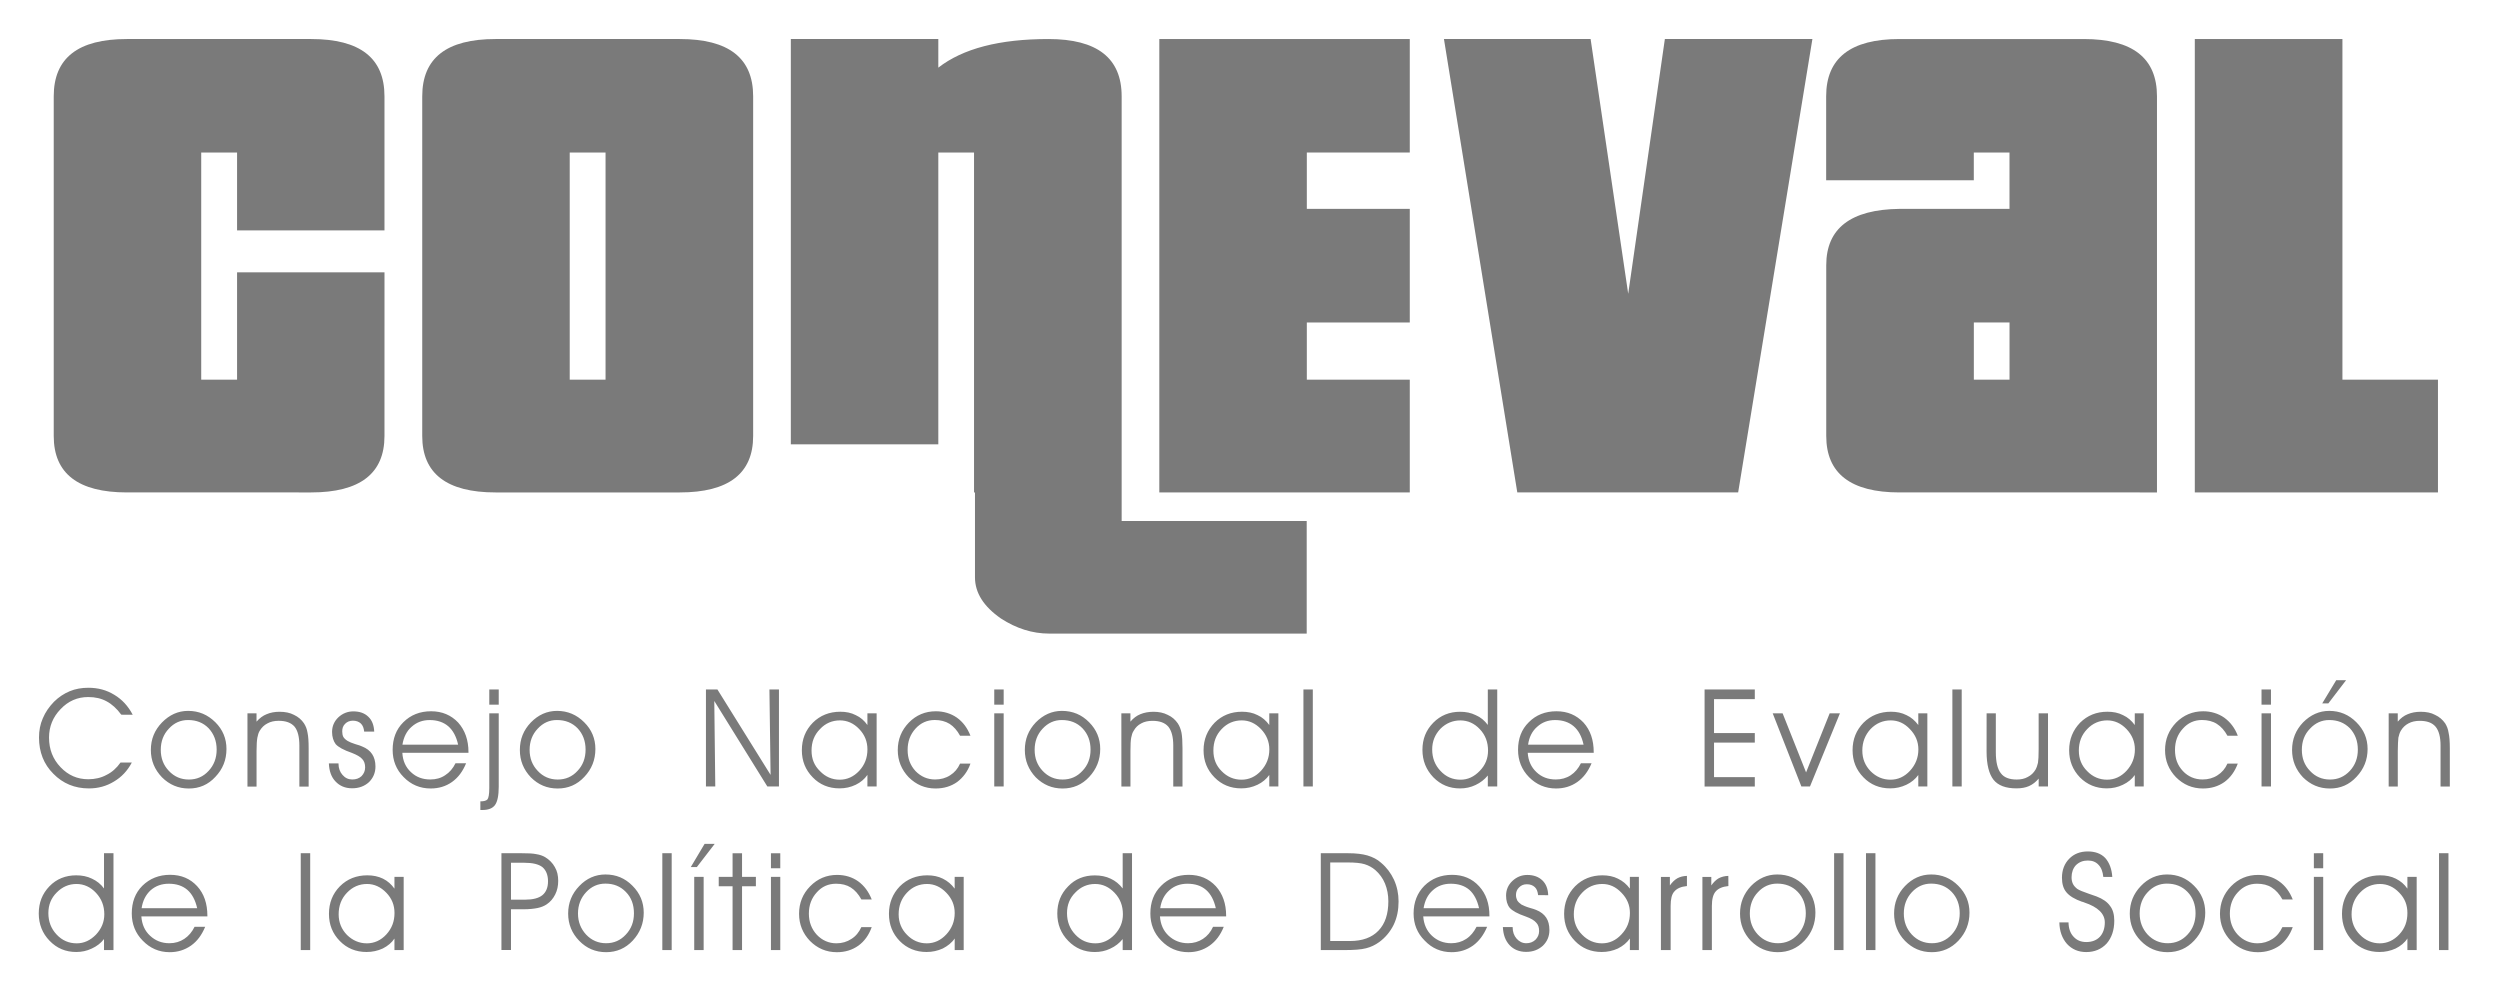 <?xml version="1.0" encoding="UTF-8"?>
<!-- Generator: Adobe Illustrator 16.0.0, SVG Export Plug-In . SVG Version: 6.00 Build 0)  -->
<!DOCTYPE svg PUBLIC "-//W3C//DTD SVG 1.1//EN" "http://www.w3.org/Graphics/SVG/1.1/DTD/svg11.dtd">
<svg version="1.1" id="Layer_1" xmlns="http://www.w3.org/2000/svg" xmlns:xlink="http://www.w3.org/1999/xlink" x="0px" y="0px" width="90.5px" height="36.5px" viewBox="0 0 90.5 36.5" enable-background="new 0 0 90.5 36.5" xml:space="preserve">
<g>
	<g>
		<path fill="#7A7A7A" d="M13.918,15.785c0,1.354-0.884,2.041-2.656,2.041H4.595c-1.77,0-2.65-0.687-2.65-2.041V3.486    c0-1.387,0.881-2.073,2.65-2.073h6.667c1.772,0,2.656,0.687,2.656,2.073V8.34H8.582V5.521H7.284v8.223h1.298V9.858h5.337    L13.918,15.785"/>
		<path fill="#7A7A7A" d="M27.264,15.785c0,1.354-0.886,2.041-2.657,2.041h-6.669c-1.768,0-2.653-0.687-2.653-2.041V3.486    c0-1.387,0.886-2.073,2.653-2.073h6.669c1.771,0,2.657,0.687,2.657,2.073V15.785 M21.921,5.521h-1.297v8.223h1.297V5.521z"/>
		<path fill="#7A7A7A" d="M37.979,22.936c-0.601,0-1.187-0.183-1.746-0.547c-0.624-0.434-0.939-0.927-0.939-1.49v-3.072H35.26V5.521    h-1.293v10.564h-5.339V1.413h5.339v1.036c0.886-0.69,2.212-1.036,3.986-1.036c1.763,0,2.651,0.687,2.651,2.073v15.374h6.699v4.076    H37.979"/>
		<polygon fill="#7A7A7A" points="47.307,7.561 51.034,7.561 51.034,11.674 47.307,11.674 47.307,13.744 51.034,13.744     51.034,17.826 41.967,17.826 41.967,1.413 51.034,1.413 51.034,5.521 47.307,5.521   "/>
		<polygon fill="#7A7A7A" points="62.921,17.826 54.926,17.826 52.271,1.413 57.58,1.413 58.941,10.635 60.268,1.413 65.609,1.413       "/>
		<path fill="#7A7A7A" d="M68.761,17.826c-1.764,0-2.651-0.687-2.651-2.041V9.6c0-1.335,0.889-2.017,2.651-2.039h3.983v-2.04h-1.292    v1.005h-5.345v-3.04c0-1.387,0.89-2.073,2.652-2.073h6.674c1.767,0,2.65,0.687,2.65,2.073v14.34H68.761 M72.745,11.674h-1.292    v2.069h1.292V11.674z"/>
		<polygon fill="#7A7A7A" points="79.452,17.826 79.452,1.413 84.796,1.413 84.796,13.744 88.254,13.744 88.254,17.826   "/>
		<path fill="#7A7A7A" d="M18.054,25.822v2.658c0,0.322-0.048,0.543-0.135,0.662c-0.089,0.121-0.239,0.18-0.462,0.18h-0.068v-0.313    c0.126,0,0.208-0.021,0.255-0.069c0.041-0.049,0.068-0.182,0.068-0.41v-2.707H18.054L18.054,25.822z M5.461,27.15    c0-0.394,0.135-0.719,0.404-0.998c0.269-0.273,0.58-0.418,0.943-0.418c0.391,0,0.71,0.138,0.986,0.41    c0.271,0.269,0.404,0.594,0.404,0.969c0,0.396-0.134,0.73-0.404,1.012c-0.258,0.281-0.579,0.419-0.957,0.419    c-0.385,0-0.704-0.138-0.973-0.405C5.596,27.859,5.461,27.533,5.461,27.15 M16.958,27.251h-2.393    c0.016,0.293,0.12,0.522,0.312,0.701c0.188,0.179,0.421,0.265,0.702,0.265c0.203,0,0.381-0.049,0.533-0.152    c0.161-0.102,0.286-0.248,0.377-0.435h0.384c-0.123,0.3-0.288,0.519-0.512,0.679c-0.223,0.157-0.479,0.234-0.771,0.234    c-0.385,0-0.713-0.139-0.978-0.412c-0.27-0.271-0.398-0.602-0.398-0.986c0-0.406,0.125-0.74,0.387-1    c0.265-0.263,0.597-0.397,1.006-0.397c0.396,0,0.726,0.14,0.979,0.409c0.246,0.277,0.373,0.631,0.373,1.072L16.958,27.251    L16.958,27.251z M18.819,27.15c0-0.394,0.132-0.719,0.399-0.998c0.266-0.273,0.581-0.418,0.947-0.418    c0.382,0,0.709,0.138,0.981,0.41c0.273,0.269,0.407,0.594,0.407,0.969c0,0.396-0.134,0.73-0.402,1.012    c-0.261,0.281-0.585,0.419-0.962,0.419c-0.388,0-0.706-0.138-0.972-0.405C18.951,27.859,18.819,27.533,18.819,27.15     M34.754,26.633c-0.103-0.189-0.228-0.332-0.378-0.429c-0.151-0.093-0.33-0.14-0.536-0.14c-0.278,0-0.512,0.106-0.698,0.311    c-0.193,0.214-0.286,0.467-0.286,0.773c0,0.306,0.093,0.555,0.286,0.765c0.195,0.2,0.431,0.304,0.709,0.304    c0.201,0,0.387-0.049,0.544-0.152c0.158-0.098,0.276-0.237,0.359-0.422h0.376c-0.1,0.287-0.27,0.506-0.482,0.666    c-0.224,0.157-0.48,0.234-0.78,0.234c-0.385,0-0.703-0.139-0.973-0.406c-0.259-0.273-0.396-0.598-0.396-0.982    c0-0.396,0.137-0.723,0.402-0.998c0.265-0.27,0.59-0.409,0.976-0.409c0.285,0,0.545,0.08,0.76,0.229    c0.224,0.16,0.383,0.377,0.493,0.656H34.754z M37.099,27.15c0-0.394,0.132-0.719,0.396-0.998c0.269-0.273,0.582-0.418,0.946-0.418    c0.39,0,0.717,0.138,0.984,0.41c0.268,0.269,0.403,0.594,0.403,0.969c0,0.396-0.136,0.73-0.399,1.012    c-0.259,0.281-0.581,0.419-0.964,0.419c-0.382,0-0.702-0.138-0.971-0.405C37.231,27.859,37.099,27.533,37.099,27.15     M57.695,27.251h-2.391c0.02,0.293,0.125,0.522,0.316,0.701c0.189,0.179,0.418,0.265,0.701,0.265c0.199,0,0.38-0.049,0.537-0.152    c0.156-0.102,0.279-0.248,0.371-0.435h0.386c-0.127,0.3-0.292,0.519-0.517,0.679c-0.226,0.157-0.478,0.234-0.77,0.234    c-0.382,0-0.71-0.139-0.979-0.412c-0.265-0.271-0.396-0.602-0.396-0.986c0-0.406,0.124-0.74,0.389-1    c0.26-0.263,0.596-0.397,1.002-0.397c0.402,0,0.723,0.14,0.979,0.409c0.249,0.277,0.369,0.631,0.369,1.072v0.022H57.695z     M80.633,26.633c-0.104-0.189-0.23-0.332-0.383-0.429c-0.146-0.093-0.332-0.14-0.54-0.14c-0.274,0-0.508,0.106-0.688,0.311    c-0.198,0.214-0.287,0.467-0.287,0.773c0,0.306,0.089,0.555,0.287,0.765c0.187,0.2,0.431,0.304,0.711,0.304    c0.201,0,0.383-0.049,0.541-0.152c0.156-0.098,0.277-0.237,0.359-0.422h0.374c-0.106,0.287-0.266,0.506-0.483,0.666    c-0.224,0.157-0.479,0.234-0.779,0.234c-0.383,0-0.705-0.139-0.973-0.406c-0.262-0.273-0.397-0.598-0.397-0.982    c0-0.396,0.137-0.723,0.401-0.998c0.268-0.27,0.596-0.409,0.979-0.409c0.282,0,0.544,0.08,0.76,0.229    c0.221,0.16,0.387,0.377,0.493,0.656H80.633z M82.973,27.15c0-0.394,0.133-0.719,0.397-0.998c0.271-0.273,0.585-0.418,0.948-0.418    c0.385,0,0.711,0.138,0.981,0.41c0.271,0.269,0.408,0.594,0.408,0.969c0,0.396-0.138,0.73-0.405,1.012    c-0.26,0.281-0.576,0.419-0.957,0.419c-0.389,0-0.705-0.138-0.977-0.405C83.105,27.859,82.973,27.533,82.973,27.15 M4.39,25.872    c-0.16-0.22-0.339-0.382-0.533-0.485c-0.191-0.104-0.409-0.154-0.663-0.154c-0.391,0-0.724,0.145-1.001,0.438    c-0.279,0.288-0.418,0.632-0.418,1.031c0,0.423,0.139,0.78,0.418,1.071c0.277,0.291,0.607,0.436,1.001,0.436    c0.241,0,0.464-0.05,0.655-0.154c0.199-0.095,0.371-0.248,0.514-0.451h0.409c-0.159,0.301-0.374,0.528-0.646,0.688    c-0.272,0.166-0.572,0.249-0.908,0.249c-0.513,0-0.942-0.179-1.286-0.53c-0.349-0.348-0.52-0.787-0.52-1.313    c0-0.247,0.042-0.48,0.138-0.696c0.094-0.224,0.23-0.418,0.405-0.599c0.172-0.17,0.36-0.293,0.569-0.381    c0.205-0.086,0.433-0.125,0.675-0.125c0.349,0,0.658,0.082,0.94,0.256c0.275,0.164,0.501,0.406,0.665,0.721L4.39,25.872    L4.39,25.872z M11.905,27.635h0.349v0.014c0,0.162,0.052,0.299,0.146,0.404c0.095,0.111,0.214,0.164,0.35,0.164    c0.135,0,0.244-0.035,0.336-0.119c0.086-0.089,0.132-0.193,0.132-0.318c0-0.129-0.035-0.231-0.107-0.305    c-0.068-0.08-0.199-0.152-0.375-0.221c-0.296-0.102-0.489-0.209-0.584-0.316c-0.082-0.109-0.131-0.263-0.131-0.44    c0-0.207,0.076-0.386,0.229-0.532c0.15-0.138,0.331-0.214,0.54-0.214c0.227,0,0.409,0.063,0.543,0.194    c0.136,0.127,0.203,0.308,0.214,0.537h-0.364c-0.011-0.123-0.05-0.225-0.119-0.291c-0.073-0.068-0.17-0.104-0.291-0.104    c-0.114,0-0.211,0.043-0.278,0.112c-0.079,0.075-0.106,0.171-0.106,0.276c0,0.08,0.013,0.144,0.039,0.198    c0.028,0.052,0.085,0.103,0.154,0.147c0.063,0.037,0.159,0.078,0.277,0.115c0.123,0.037,0.211,0.063,0.246,0.084    c0.167,0.065,0.289,0.16,0.368,0.281c0.076,0.114,0.119,0.266,0.119,0.445c0,0.227-0.081,0.415-0.235,0.568    c-0.164,0.147-0.362,0.222-0.612,0.222c-0.245,0-0.447-0.083-0.601-0.249C11.994,28.131,11.917,27.914,11.905,27.635     M31.401,28.051c-0.104,0.151-0.249,0.273-0.423,0.357c-0.184,0.088-0.374,0.131-0.589,0.131c-0.389,0-0.713-0.135-0.967-0.398    c-0.265-0.271-0.395-0.594-0.395-0.982c0-0.4,0.133-0.727,0.397-0.997c0.266-0.265,0.599-0.397,0.996-0.397    c0.205,0,0.391,0.036,0.558,0.123c0.173,0.078,0.312,0.201,0.422,0.358v-0.423h0.334v2.648H31.4L31.401,28.051L31.401,28.051z     M45.95,28.051c-0.107,0.151-0.252,0.273-0.429,0.357c-0.186,0.088-0.378,0.131-0.589,0.131c-0.389,0-0.711-0.135-0.968-0.398    c-0.266-0.271-0.395-0.594-0.395-0.982c0-0.4,0.14-0.727,0.4-0.997c0.266-0.265,0.594-0.397,0.99-0.397    c0.207,0,0.396,0.036,0.565,0.123c0.172,0.078,0.311,0.201,0.424,0.358v-0.423h0.329v2.648h-0.329v-0.42H45.95z M53.859,26.243    v-0.597v-0.688H54.2v3.513h-0.341v-0.398c-0.119,0.146-0.271,0.263-0.444,0.344c-0.176,0.085-0.366,0.124-0.562,0.124    c-0.385,0-0.701-0.134-0.965-0.401c-0.263-0.275-0.396-0.604-0.396-0.994c0-0.394,0.128-0.713,0.391-0.982    c0.261-0.266,0.587-0.398,0.97-0.398c0.213,0,0.396,0.037,0.569,0.123C53.598,25.962,53.74,26.083,53.859,26.243 M69.445,28.051    c-0.108,0.151-0.256,0.273-0.434,0.357c-0.186,0.088-0.377,0.131-0.587,0.131c-0.387,0-0.712-0.135-0.966-0.398    c-0.266-0.271-0.395-0.594-0.395-0.982c0-0.4,0.134-0.727,0.396-0.997c0.268-0.265,0.598-0.397,0.992-0.397    c0.206,0,0.391,0.036,0.563,0.123c0.172,0.078,0.31,0.201,0.428,0.358v-0.423h0.328v2.648h-0.328v-0.42H69.445z M71.915,25.822    h0.334v1.406c0,0.36,0.062,0.613,0.181,0.762c0.112,0.154,0.307,0.229,0.575,0.229c0.157,0,0.289-0.029,0.402-0.094    c0.12-0.061,0.21-0.148,0.28-0.266c0.039-0.071,0.067-0.155,0.088-0.246c0.016-0.096,0.024-0.26,0.024-0.488v-1.303h0.339v2.648    H73.8v-0.285c-0.104,0.123-0.216,0.211-0.349,0.271c-0.127,0.056-0.275,0.083-0.455,0.083c-0.389,0-0.663-0.104-0.83-0.311    c-0.163-0.207-0.252-0.549-0.252-1.025L71.915,25.822L71.915,25.822z M77.283,28.051c-0.104,0.151-0.254,0.273-0.434,0.357    c-0.181,0.088-0.373,0.131-0.584,0.131c-0.385,0-0.711-0.135-0.972-0.398c-0.259-0.271-0.39-0.594-0.39-0.982    c0-0.4,0.138-0.727,0.396-0.997c0.268-0.265,0.594-0.397,0.991-0.397c0.205,0,0.394,0.036,0.563,0.123    c0.172,0.078,0.31,0.201,0.426,0.358v-0.423h0.324v2.648h-0.324v-0.42H77.283z M8.958,25.822h0.328v0.301    c0.11-0.123,0.229-0.217,0.37-0.271c0.133-0.057,0.291-0.086,0.463-0.086c0.198,0,0.375,0.033,0.524,0.112    c0.151,0.071,0.273,0.175,0.361,0.306c0.063,0.098,0.108,0.207,0.128,0.34c0.028,0.127,0.041,0.313,0.041,0.563v1.387h-0.336    v-1.484c0-0.313-0.057-0.538-0.173-0.684c-0.126-0.144-0.312-0.213-0.578-0.213c-0.154,0-0.293,0.031-0.405,0.094    c-0.121,0.061-0.207,0.149-0.28,0.267c-0.044,0.071-0.065,0.153-0.085,0.251c-0.017,0.095-0.029,0.25-0.029,0.48v1.289H8.958    V25.822z M27.895,28.051l-0.042-3.093h0.345v3.513h-0.42l-1.921-3.096l0.036,3.096h-0.338v-3.513h0.415L27.895,28.051z     M35.992,25.822h0.341v2.648h-0.341V25.822z M40.593,25.822h0.328v0.301c0.104-0.123,0.226-0.217,0.364-0.271    c0.137-0.056,0.295-0.086,0.473-0.086c0.189,0,0.364,0.034,0.515,0.113c0.156,0.071,0.271,0.174,0.363,0.307    c0.063,0.096,0.106,0.205,0.134,0.338c0.024,0.129,0.036,0.314,0.036,0.563v1.386h-0.334v-1.484c0-0.311-0.061-0.537-0.179-0.684    c-0.125-0.143-0.313-0.211-0.574-0.211c-0.155,0-0.295,0.03-0.405,0.092c-0.123,0.062-0.208,0.15-0.275,0.268    c-0.048,0.072-0.071,0.152-0.09,0.251c-0.019,0.095-0.027,0.25-0.027,0.479v1.289h-0.328L40.593,25.822L40.593,25.822z     M47.184,24.958h0.34v3.513h-0.34V24.958z M62.048,26.537h1.476v0.344h-1.476v1.251h1.476v0.341h-1.818v-3.514h1.818v0.35h-1.476    V26.537z M65.521,28.471h-0.311l-1.038-2.648h0.359l0.849,2.138l0.854-2.138h0.371L65.521,28.471z M70.676,24.958h0.338v3.513    h-0.338V24.958z M81.868,25.822h0.342v2.648h-0.342V25.822z M86.469,25.822h0.33v0.301c0.104-0.123,0.225-0.217,0.365-0.271    c0.133-0.056,0.288-0.086,0.466-0.086c0.197,0,0.377,0.034,0.521,0.113c0.154,0.071,0.271,0.174,0.365,0.307    c0.059,0.096,0.104,0.205,0.123,0.338c0.03,0.129,0.045,0.314,0.045,0.563v1.386h-0.336v-1.484c0-0.311-0.06-0.537-0.181-0.684    c-0.122-0.143-0.308-0.211-0.575-0.211c-0.15,0-0.29,0.03-0.404,0.092c-0.119,0.062-0.209,0.15-0.279,0.268    c-0.042,0.072-0.065,0.152-0.088,0.251c-0.008,0.095-0.021,0.25-0.021,0.479v1.289h-0.33V25.822z M31.401,27.129    c0-0.283-0.095-0.527-0.298-0.738c-0.199-0.209-0.436-0.313-0.694-0.313c-0.283,0-0.528,0.104-0.723,0.313    c-0.21,0.211-0.308,0.469-0.308,0.779c0,0.301,0.098,0.545,0.308,0.747c0.194,0.203,0.436,0.308,0.713,0.308    c0.269,0,0.505-0.109,0.704-0.32C31.306,27.686,31.401,27.43,31.401,27.129 M45.95,27.129c0-0.283-0.103-0.527-0.303-0.738    c-0.203-0.209-0.433-0.313-0.695-0.313c-0.284,0-0.529,0.104-0.727,0.313c-0.204,0.211-0.3,0.469-0.3,0.779    c0,0.301,0.096,0.545,0.3,0.747c0.197,0.203,0.439,0.308,0.719,0.308c0.271,0,0.506-0.109,0.703-0.32    C45.848,27.686,45.95,27.43,45.95,27.129 M53.867,27.17c0-0.301-0.096-0.563-0.297-0.773c-0.198-0.213-0.438-0.318-0.706-0.318    c-0.276,0-0.521,0.104-0.72,0.302c-0.197,0.21-0.299,0.453-0.299,0.75c0,0.308,0.102,0.567,0.299,0.774    c0.199,0.217,0.442,0.32,0.729,0.32c0.259,0,0.488-0.104,0.695-0.32C53.771,27.697,53.867,27.455,53.867,27.17 M69.445,27.129    c0-0.283-0.104-0.527-0.309-0.738c-0.197-0.209-0.429-0.313-0.691-0.313c-0.283,0-0.528,0.104-0.73,0.313    c-0.195,0.211-0.299,0.469-0.299,0.779c0,0.301,0.104,0.545,0.299,0.747c0.202,0.203,0.442,0.308,0.721,0.308    c0.273,0,0.506-0.109,0.703-0.32C69.341,27.686,69.445,27.43,69.445,27.129 M77.283,27.129c0-0.283-0.104-0.527-0.305-0.738    c-0.201-0.209-0.436-0.313-0.695-0.313c-0.28,0-0.527,0.104-0.725,0.313c-0.205,0.211-0.304,0.469-0.304,0.779    c0,0.301,0.099,0.545,0.304,0.747c0.196,0.203,0.44,0.308,0.719,0.308c0.267,0,0.504-0.109,0.701-0.32    C77.18,27.686,77.283,27.43,77.283,27.129 M5.82,27.145c0,0.307,0.099,0.557,0.292,0.76c0.196,0.211,0.438,0.314,0.727,0.314    c0.283,0,0.521-0.104,0.713-0.314c0.19-0.203,0.291-0.459,0.291-0.768c0-0.314-0.101-0.57-0.291-0.775    c-0.195-0.2-0.442-0.297-0.744-0.297c-0.271,0-0.507,0.104-0.695,0.312C5.918,26.581,5.82,26.837,5.82,27.145 M19.172,27.145    c0,0.307,0.1,0.557,0.293,0.76c0.195,0.211,0.439,0.314,0.725,0.314s0.525-0.104,0.717-0.314c0.193-0.203,0.291-0.459,0.291-0.768    c0-0.314-0.098-0.57-0.291-0.775c-0.196-0.2-0.444-0.297-0.747-0.297c-0.271,0-0.502,0.104-0.694,0.312    C19.272,26.581,19.172,26.837,19.172,27.145 M37.454,27.145c0,0.307,0.098,0.557,0.289,0.76c0.199,0.211,0.439,0.314,0.724,0.314    c0.287,0,0.525-0.104,0.717-0.314c0.196-0.203,0.294-0.459,0.294-0.768c0-0.314-0.098-0.57-0.294-0.775    c-0.194-0.2-0.444-0.297-0.746-0.297c-0.271,0-0.501,0.104-0.694,0.312C37.551,26.581,37.454,26.837,37.454,27.145 M83.327,27.145    c0,0.307,0.097,0.557,0.294,0.76c0.195,0.211,0.438,0.314,0.727,0.314c0.282,0,0.521-0.104,0.717-0.314    c0.189-0.203,0.289-0.459,0.289-0.768c0-0.314-0.1-0.57-0.289-0.775c-0.2-0.2-0.446-0.297-0.746-0.297    c-0.27,0-0.504,0.104-0.696,0.312C83.423,26.581,83.327,26.837,83.327,27.145 M16.584,26.957c-0.065-0.296-0.187-0.52-0.357-0.667    c-0.172-0.146-0.396-0.224-0.671-0.224c-0.259,0-0.474,0.08-0.656,0.244c-0.18,0.156-0.288,0.377-0.332,0.646H16.584z     M57.325,26.957c-0.063-0.296-0.185-0.52-0.358-0.667c-0.171-0.146-0.396-0.224-0.672-0.224c-0.255,0-0.471,0.08-0.65,0.244    c-0.181,0.156-0.291,0.377-0.328,0.646H57.325z M18.054,25.51h-0.342v-0.551h0.342V25.51z M36.333,25.51h-0.341v-0.551h0.341    V25.51z M82.209,25.51h-0.342v-0.551h0.342V25.51z M84.285,25.464h-0.221l0.508-0.842h0.357L84.285,25.464z"/>
		<path fill="#7A7A7A" d="M7.508,33.174H5.117c0.021,0.29,0.123,0.523,0.317,0.701c0.188,0.176,0.419,0.27,0.698,0.27    c0.205,0,0.383-0.054,0.54-0.158c0.156-0.104,0.28-0.25,0.371-0.436h0.384c-0.125,0.299-0.289,0.521-0.513,0.68    c-0.228,0.158-0.48,0.238-0.772,0.238c-0.384,0-0.708-0.141-0.976-0.418C4.902,33.785,4.77,33.45,4.77,33.068    c0-0.407,0.123-0.743,0.385-1.004c0.265-0.26,0.599-0.396,1.002-0.396c0.402,0,0.729,0.139,0.98,0.412    c0.25,0.273,0.37,0.633,0.37,1.068L7.508,33.174L7.508,33.174z M3.765,32.162V31.57v-0.684h0.343v3.506H3.765v-0.398    c-0.115,0.15-0.265,0.263-0.444,0.344c-0.182,0.087-0.364,0.124-0.562,0.124c-0.382,0-0.702-0.134-0.963-0.405    c-0.261-0.268-0.393-0.603-0.393-0.988c0-0.391,0.127-0.717,0.386-0.985c0.256-0.267,0.586-0.397,0.97-0.397    c0.212,0,0.397,0.037,0.57,0.121C3.505,31.889,3.65,32.005,3.765,32.162 M14.281,33.973c-0.102,0.154-0.245,0.272-0.424,0.362    c-0.183,0.084-0.375,0.127-0.59,0.127c-0.384,0-0.709-0.134-0.965-0.397c-0.265-0.27-0.394-0.594-0.394-0.983    c0-0.397,0.132-0.729,0.396-0.998c0.268-0.267,0.597-0.397,0.994-0.397c0.205,0,0.393,0.037,0.566,0.121    c0.17,0.084,0.303,0.205,0.415,0.361v-0.425h0.334v2.649h-0.334v-0.42H14.281z M10.887,30.887h0.342v3.506h-0.342V30.887z     M18.152,30.887h0.745c0.214,0,0.385,0.006,0.515,0.033c0.128,0.02,0.237,0.059,0.319,0.107c0.151,0.091,0.273,0.213,0.354,0.361    c0.088,0.147,0.122,0.315,0.122,0.5c0,0.18-0.034,0.342-0.108,0.49c-0.077,0.154-0.177,0.271-0.312,0.361    c-0.095,0.063-0.204,0.105-0.331,0.132c-0.134,0.026-0.296,0.045-0.499,0.045h-0.459v1.474h-0.346V30.887z M3.776,33.098    c0-0.308-0.101-0.563-0.301-0.777c-0.196-0.211-0.438-0.321-0.706-0.321c-0.278,0-0.519,0.106-0.717,0.31    c-0.201,0.2-0.301,0.447-0.301,0.744c0,0.311,0.1,0.565,0.301,0.779c0.198,0.21,0.438,0.316,0.726,0.316    c0.26,0,0.492-0.106,0.697-0.316C3.675,33.618,3.776,33.376,3.776,33.098 M14.281,33.051c0-0.285-0.096-0.527-0.296-0.734    c-0.204-0.211-0.438-0.317-0.698-0.317c-0.282,0-0.526,0.106-0.727,0.317c-0.199,0.207-0.301,0.465-0.301,0.781    c0,0.293,0.102,0.541,0.301,0.746c0.2,0.197,0.443,0.305,0.72,0.305c0.268,0,0.509-0.109,0.705-0.322    C14.185,33.609,14.281,33.354,14.281,33.051 M7.138,32.878c-0.066-0.293-0.186-0.519-0.359-0.668    c-0.173-0.146-0.395-0.219-0.669-0.219c-0.257,0-0.476,0.077-0.66,0.239c-0.172,0.16-0.283,0.375-0.324,0.646L7.138,32.878    L7.138,32.878z M18.498,31.232v1.336h0.512c0.276,0,0.492-0.053,0.626-0.164c0.13-0.108,0.202-0.271,0.202-0.502    c0-0.23-0.072-0.4-0.202-0.512c-0.139-0.107-0.355-0.158-0.655-0.158H18.498z"/>
		<path fill="#7A7A7A" d="M20.567,33.072c0-0.391,0.136-0.721,0.403-0.998c0.262-0.276,0.584-0.418,0.946-0.418    c0.388,0,0.71,0.135,0.979,0.408c0.272,0.271,0.408,0.597,0.408,0.974c0,0.394-0.136,0.729-0.398,1.012    c-0.261,0.279-0.582,0.419-0.963,0.419c-0.386,0-0.71-0.14-0.972-0.41C20.703,33.786,20.567,33.455,20.567,33.072 M31.181,32.559    c-0.104-0.191-0.234-0.338-0.382-0.431c-0.15-0.095-0.326-0.137-0.534-0.137c-0.281,0-0.512,0.103-0.697,0.312    c-0.189,0.205-0.287,0.461-0.287,0.77c0,0.305,0.098,0.558,0.287,0.765c0.191,0.202,0.433,0.31,0.709,0.31    c0.206,0,0.387-0.055,0.543-0.158c0.159-0.098,0.276-0.244,0.361-0.428h0.375c-0.104,0.289-0.266,0.515-0.484,0.672    c-0.222,0.156-0.478,0.236-0.776,0.236c-0.388,0-0.708-0.14-0.977-0.41c-0.258-0.27-0.393-0.597-0.393-0.98    c0-0.395,0.135-0.725,0.401-0.996c0.268-0.273,0.591-0.412,0.976-0.412c0.286,0,0.545,0.078,0.76,0.23    c0.222,0.16,0.383,0.381,0.493,0.658H31.181L31.181,32.559z M44.386,33.174h-2.396c0.021,0.29,0.125,0.523,0.316,0.701    c0.19,0.176,0.425,0.27,0.703,0.27c0.199,0,0.38-0.054,0.536-0.156c0.16-0.104,0.284-0.252,0.367-0.438H44.3    c-0.121,0.299-0.287,0.521-0.512,0.68c-0.224,0.158-0.479,0.238-0.77,0.238c-0.383,0-0.714-0.141-0.98-0.418    c-0.265-0.266-0.395-0.602-0.395-0.982c0-0.407,0.125-0.743,0.391-1.004c0.257-0.26,0.593-0.396,1-0.396    c0.398,0,0.725,0.139,0.979,0.412c0.248,0.273,0.373,0.633,0.373,1.068V33.174z M53.917,33.174h-2.396    c0.021,0.29,0.127,0.523,0.316,0.701c0.188,0.176,0.422,0.27,0.701,0.27c0.204,0,0.382-0.054,0.538-0.156    c0.161-0.104,0.278-0.252,0.375-0.438h0.383c-0.127,0.299-0.294,0.521-0.513,0.68c-0.225,0.158-0.479,0.238-0.772,0.238    c-0.384,0-0.712-0.141-0.974-0.418c-0.271-0.266-0.403-0.602-0.403-0.982c0-0.407,0.132-0.743,0.39-1.004    c0.264-0.26,0.601-0.396,1.002-0.396c0.404,0,0.729,0.139,0.978,0.412c0.253,0.273,0.375,0.633,0.375,1.068V33.174z     M62.989,33.072c0-0.391,0.135-0.721,0.396-0.998c0.271-0.276,0.588-0.418,0.95-0.418c0.388,0,0.71,0.135,0.983,0.408    c0.271,0.271,0.4,0.597,0.4,0.974c0,0.394-0.13,0.729-0.393,1.012c-0.266,0.279-0.586,0.419-0.969,0.419    c-0.385,0-0.703-0.14-0.975-0.41C63.124,33.786,62.989,33.455,62.989,33.072 M68.566,33.072c0-0.391,0.131-0.721,0.396-0.998    c0.268-0.276,0.579-0.418,0.948-0.418c0.381,0,0.709,0.135,0.979,0.408c0.272,0.271,0.406,0.597,0.406,0.974    c0,0.394-0.134,0.729-0.398,1.012c-0.263,0.279-0.586,0.419-0.963,0.419c-0.392,0-0.705-0.14-0.974-0.41    C68.697,33.786,68.566,33.455,68.566,33.072 M77.098,33.072c0-0.391,0.135-0.721,0.401-0.998c0.263-0.276,0.58-0.418,0.946-0.418    c0.384,0,0.709,0.135,0.98,0.408c0.271,0.271,0.405,0.597,0.405,0.974c0,0.394-0.134,0.729-0.401,1.012    c-0.261,0.279-0.578,0.419-0.962,0.419s-0.707-0.14-0.97-0.41C77.232,33.786,77.098,33.455,77.098,33.072 M82.623,32.559    c-0.105-0.191-0.237-0.338-0.387-0.431c-0.146-0.095-0.327-0.137-0.534-0.137c-0.274,0-0.505,0.103-0.694,0.312    c-0.191,0.205-0.287,0.461-0.287,0.77c0,0.305,0.096,0.558,0.287,0.765c0.194,0.202,0.434,0.31,0.713,0.31    c0.201,0,0.383-0.055,0.541-0.158c0.158-0.098,0.276-0.244,0.361-0.428h0.374c-0.104,0.289-0.269,0.515-0.479,0.672    c-0.229,0.156-0.484,0.236-0.787,0.236c-0.383,0-0.699-0.14-0.973-0.41c-0.257-0.27-0.395-0.597-0.395-0.98    c0-0.395,0.138-0.725,0.4-0.996c0.266-0.273,0.596-0.412,0.979-0.412c0.289,0,0.543,0.078,0.758,0.23    c0.229,0.16,0.386,0.381,0.497,0.658H82.623L82.623,32.559z M34.56,33.973c-0.104,0.154-0.257,0.273-0.432,0.363    c-0.187,0.083-0.373,0.126-0.588,0.126c-0.382,0-0.711-0.134-0.97-0.397c-0.261-0.27-0.39-0.594-0.39-0.983    c0-0.397,0.136-0.729,0.395-0.998c0.268-0.267,0.602-0.397,0.993-0.397c0.21,0,0.395,0.037,0.563,0.121    c0.171,0.084,0.313,0.205,0.428,0.361v-0.425h0.327v2.649H34.56V33.973z M40.641,32.162v-0.59v-0.686h0.338v3.506h-0.338v-0.398    c-0.122,0.15-0.267,0.264-0.448,0.346c-0.175,0.086-0.363,0.123-0.563,0.123c-0.377,0-0.699-0.134-0.961-0.404    c-0.265-0.27-0.395-0.604-0.395-0.99c0-0.391,0.128-0.715,0.393-0.984c0.256-0.268,0.58-0.396,0.963-0.396    c0.214,0,0.406,0.037,0.579,0.121C40.379,31.889,40.519,32.004,40.641,32.162 M54.404,33.561h0.354v0.008    c0,0.162,0.047,0.301,0.145,0.412c0.094,0.105,0.209,0.164,0.35,0.164c0.132,0,0.243-0.043,0.332-0.127    c0.084-0.086,0.131-0.191,0.131-0.313c0-0.132-0.033-0.233-0.104-0.304c-0.069-0.084-0.195-0.157-0.379-0.223    c-0.299-0.102-0.491-0.211-0.582-0.316c-0.088-0.11-0.131-0.258-0.131-0.441c0-0.209,0.076-0.386,0.227-0.529    c0.154-0.144,0.332-0.219,0.542-0.219c0.228,0,0.409,0.068,0.543,0.195c0.136,0.129,0.204,0.309,0.213,0.537H55.68    c-0.014-0.123-0.049-0.227-0.119-0.291c-0.074-0.069-0.168-0.104-0.291-0.104c-0.117,0-0.207,0.04-0.279,0.115    c-0.078,0.072-0.113,0.17-0.113,0.273c0,0.078,0.021,0.146,0.046,0.197c0.032,0.053,0.086,0.104,0.154,0.151    c0.065,0.032,0.159,0.077,0.278,0.112c0.131,0.037,0.209,0.061,0.25,0.08c0.166,0.066,0.289,0.162,0.367,0.281    c0.077,0.116,0.116,0.266,0.116,0.451c0,0.227-0.081,0.412-0.237,0.566c-0.166,0.146-0.357,0.222-0.606,0.222    c-0.246,0-0.451-0.084-0.601-0.245C54.495,34.051,54.416,33.836,54.404,33.561 M59.003,33.973    c-0.11,0.154-0.255,0.273-0.435,0.363c-0.183,0.083-0.377,0.126-0.586,0.126c-0.387,0-0.711-0.134-0.967-0.397    c-0.263-0.27-0.394-0.594-0.394-0.983c0-0.397,0.137-0.729,0.397-0.998c0.268-0.267,0.6-0.397,0.99-0.397    c0.206,0,0.397,0.037,0.561,0.121c0.177,0.084,0.318,0.205,0.432,0.361v-0.425h0.326v2.649h-0.326L59.003,33.973L59.003,33.973z     M74.549,33.391h0.331c0.004,0.219,0.065,0.396,0.185,0.52c0.117,0.129,0.269,0.191,0.459,0.191c0.203,0,0.371-0.063,0.492-0.191    c0.115-0.124,0.178-0.301,0.178-0.52c0-0.313-0.246-0.556-0.742-0.721c-0.035-0.016-0.063-0.025-0.084-0.027    c-0.256-0.09-0.444-0.201-0.557-0.334c-0.117-0.134-0.168-0.313-0.168-0.535c0-0.279,0.09-0.512,0.262-0.687    c0.172-0.177,0.397-0.265,0.675-0.265c0.26,0,0.476,0.076,0.629,0.236c0.147,0.166,0.237,0.394,0.256,0.688h-0.325    c-0.02-0.188-0.072-0.337-0.175-0.441c-0.094-0.104-0.222-0.154-0.385-0.154c-0.175,0-0.313,0.055-0.431,0.168    c-0.105,0.113-0.158,0.265-0.158,0.438c0,0.091,0.015,0.166,0.047,0.235c0.031,0.066,0.084,0.126,0.156,0.184    c0.074,0.051,0.223,0.11,0.428,0.18c0.115,0.041,0.211,0.07,0.273,0.095c0.228,0.088,0.389,0.2,0.488,0.342    c0.104,0.131,0.154,0.313,0.154,0.535c0,0.343-0.094,0.616-0.273,0.825c-0.188,0.205-0.439,0.312-0.742,0.312    c-0.285,0-0.518-0.101-0.697-0.295C74.65,33.969,74.555,33.712,74.549,33.391 M87.148,33.973    c-0.099,0.154-0.246,0.273-0.426,0.363c-0.181,0.083-0.375,0.126-0.588,0.126c-0.384,0-0.711-0.134-0.967-0.397    c-0.259-0.27-0.387-0.594-0.387-0.983c0-0.397,0.132-0.729,0.393-0.998c0.266-0.267,0.6-0.397,0.993-0.397    c0.207,0,0.396,0.037,0.562,0.121c0.174,0.084,0.313,0.205,0.42,0.361v-0.425h0.336v2.649h-0.336V33.973z M23.976,30.887h0.339    v3.506h-0.339V30.887z M25.131,31.743h0.341v2.649h-0.341V31.743z M26.519,34.393v-2.311h-0.501v-0.34h0.501v-0.855h0.343v0.855    h0.501v0.34h-0.501v2.311H26.519z M27.908,31.743h0.338v2.649h-0.338V31.743z M47.814,30.887h0.994    c0.278,0,0.512,0.028,0.692,0.08c0.188,0.057,0.358,0.139,0.496,0.266c0.198,0.166,0.354,0.373,0.467,0.615    c0.111,0.246,0.165,0.508,0.165,0.785c0,0.309-0.055,0.59-0.178,0.846c-0.125,0.252-0.301,0.461-0.521,0.623    c-0.146,0.105-0.302,0.182-0.478,0.225c-0.173,0.047-0.437,0.066-0.794,0.066h-0.844V30.887L47.814,30.887z M60.479,34.393h-0.354    v-2.649h0.325v0.308c0.082-0.115,0.172-0.203,0.273-0.26c0.096-0.05,0.207-0.081,0.344-0.085v0.368    c-0.213,0.021-0.36,0.086-0.452,0.193c-0.099,0.104-0.138,0.28-0.138,0.524v1.601H60.479z M61.973,34.393h-0.346v-2.649h0.322    v0.308c0.083-0.115,0.17-0.203,0.271-0.26c0.098-0.05,0.213-0.081,0.346-0.085l0.002,0.368c-0.213,0.021-0.363,0.086-0.457,0.193    c-0.094,0.104-0.141,0.28-0.141,0.524v1.601H61.973z M66.395,30.887h0.34v3.506h-0.34V30.887z M67.549,30.887h0.342v3.506h-0.342    V30.887z M83.762,31.743H84.1v2.649h-0.338V31.743z M88.292,30.887h0.342v3.506h-0.342V30.887z M34.56,33.051    c0-0.285-0.103-0.527-0.305-0.736c-0.203-0.211-0.436-0.315-0.695-0.315c-0.282,0-0.532,0.104-0.728,0.315    c-0.198,0.209-0.301,0.467-0.301,0.783c0,0.293,0.103,0.541,0.301,0.741c0.195,0.202,0.436,0.31,0.718,0.31    c0.27,0,0.507-0.109,0.705-0.322C34.458,33.609,34.56,33.354,34.56,33.051 M40.649,33.098c0-0.308-0.096-0.563-0.3-0.777    c-0.199-0.209-0.431-0.321-0.705-0.321c-0.278,0-0.521,0.104-0.717,0.31c-0.202,0.2-0.301,0.447-0.301,0.744    c0,0.311,0.099,0.565,0.301,0.779c0.196,0.21,0.438,0.316,0.727,0.316c0.265,0,0.494-0.106,0.695-0.316    C40.553,33.618,40.649,33.376,40.649,33.098 M59.003,33.051c0-0.285-0.103-0.527-0.308-0.736c-0.201-0.211-0.43-0.315-0.693-0.315    c-0.283,0-0.527,0.104-0.727,0.315c-0.201,0.209-0.303,0.467-0.303,0.783c0,0.293,0.102,0.541,0.303,0.741    c0.197,0.202,0.44,0.31,0.716,0.31c0.274,0,0.507-0.109,0.704-0.322C58.902,33.609,59.003,33.354,59.003,33.051 M87.148,33.051    c0-0.285-0.09-0.527-0.295-0.736c-0.201-0.211-0.436-0.315-0.696-0.315c-0.28,0-0.528,0.104-0.726,0.315    c-0.201,0.209-0.304,0.467-0.304,0.783c0,0.293,0.103,0.541,0.304,0.741c0.196,0.202,0.441,0.31,0.717,0.31    c0.271,0,0.506-0.109,0.705-0.322C87.059,33.609,87.148,33.354,87.148,33.051 M20.923,33.068c0,0.306,0.103,0.556,0.294,0.764    c0.195,0.207,0.438,0.313,0.725,0.313c0.284,0,0.521-0.105,0.713-0.313c0.198-0.208,0.294-0.464,0.294-0.771    c0-0.313-0.096-0.574-0.294-0.774c-0.197-0.203-0.44-0.3-0.74-0.3c-0.273,0-0.506,0.104-0.697,0.31    C21.026,32.502,20.923,32.762,20.923,33.068 M63.344,33.068c0,0.306,0.098,0.556,0.291,0.764c0.198,0.207,0.442,0.313,0.725,0.313    c0.287,0,0.523-0.105,0.719-0.313c0.191-0.208,0.291-0.464,0.291-0.771c0-0.313-0.1-0.574-0.291-0.774    c-0.195-0.203-0.447-0.3-0.745-0.3c-0.272,0-0.506,0.104-0.697,0.31C63.441,32.502,63.344,32.762,63.344,33.068 M68.918,33.068    c0,0.306,0.1,0.556,0.29,0.764c0.196,0.207,0.44,0.313,0.728,0.313s0.521-0.105,0.715-0.313c0.192-0.208,0.291-0.464,0.291-0.771    c0-0.313-0.099-0.574-0.291-0.774c-0.197-0.203-0.442-0.3-0.746-0.3c-0.27,0-0.504,0.104-0.695,0.31S68.918,32.762,68.918,33.068     M77.456,33.068c0,0.306,0.099,0.556,0.289,0.764c0.196,0.207,0.44,0.313,0.726,0.313c0.288,0,0.525-0.105,0.717-0.313    c0.194-0.208,0.291-0.464,0.291-0.771c0-0.313-0.097-0.574-0.291-0.774c-0.198-0.203-0.443-0.3-0.748-0.3    c-0.27,0-0.502,0.104-0.693,0.31C77.553,32.502,77.456,32.762,77.456,33.068 M48.154,31.221v2.844h0.713    c0.449,0,0.796-0.125,1.035-0.377c0.242-0.252,0.356-0.606,0.356-1.065c0-0.226-0.041-0.442-0.12-0.636    c-0.08-0.195-0.197-0.355-0.353-0.492c-0.113-0.096-0.241-0.166-0.386-0.211c-0.135-0.042-0.342-0.063-0.615-0.063H48.154z     M44.013,32.878c-0.066-0.293-0.185-0.519-0.359-0.668c-0.169-0.146-0.393-0.219-0.669-0.219c-0.255,0-0.477,0.077-0.656,0.239    c-0.181,0.16-0.29,0.375-0.329,0.646L44.013,32.878L44.013,32.878z M53.542,32.878c-0.065-0.293-0.185-0.519-0.354-0.668    c-0.172-0.146-0.396-0.219-0.672-0.219c-0.256,0-0.473,0.077-0.651,0.239c-0.181,0.16-0.287,0.375-0.331,0.646L53.542,32.878    L53.542,32.878z M28.246,31.432h-0.338v-0.545h0.338V31.432z M84.1,31.432h-0.338v-0.545H84.1V31.432z M25.225,31.389h-0.219    l0.501-0.842h0.366L25.225,31.389z"/>
	</g>
</g>
</svg>